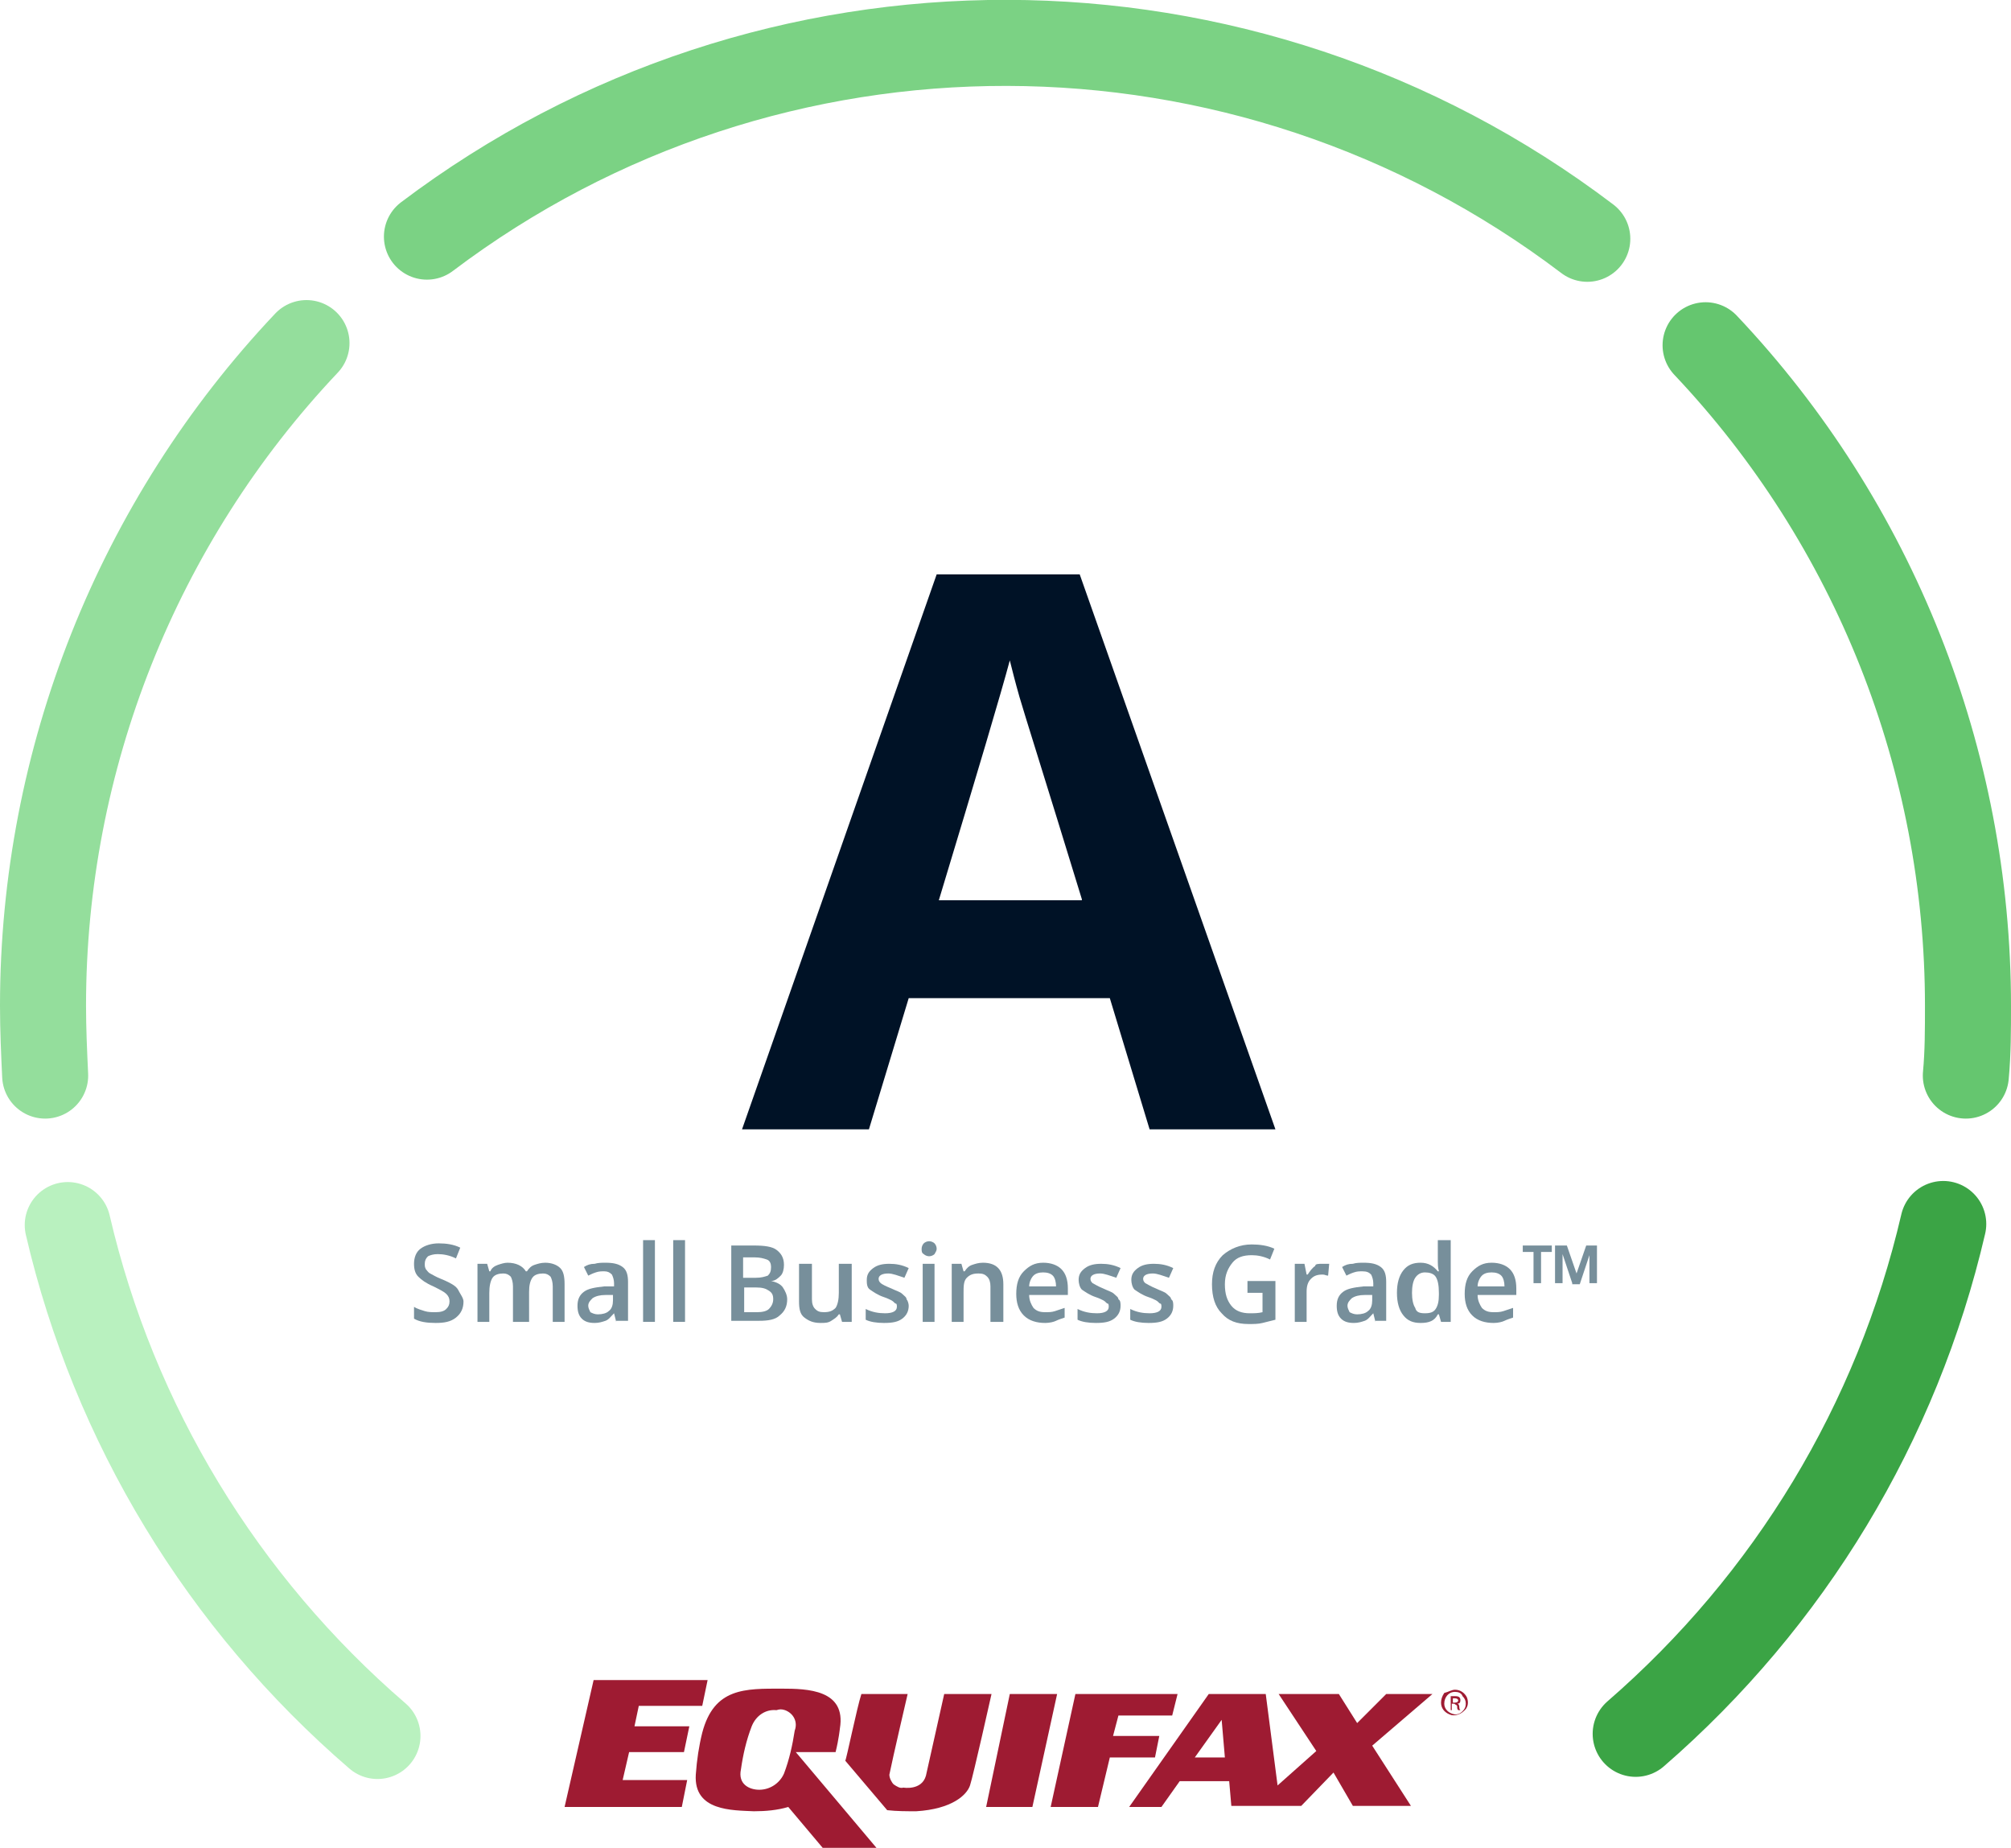 <?xml version="1.0" encoding="utf-8"?>
<!-- Generator: Adobe Illustrator 23.0.2, SVG Export Plug-In . SVG Version: 6.00 Build 0)  -->
<svg version="1.1" id="Layer_1" xmlns="http://www.w3.org/2000/svg" x="0px" y="0px"
     viewBox="0 0 187 171.8" style="enable-background:new 0 0 187 171.8;" xml:space="preserve">
<style type="text/css">
	.st0{fill:none;stroke:#3BA445;stroke-width:8;stroke-linecap:round;}
	.st1{fill:none;stroke:#65C66F;stroke-width:8;stroke-linecap:round;}
	.st2{fill:none;stroke:#7BD284;stroke-width:8;stroke-linecap:round;}
	.st3{fill:none;stroke:#94DE9C;stroke-width:8;stroke-linecap:round;}
	.st4{fill:none;stroke:#B9F1BF;stroke-width:8;stroke-linecap:round;}
	.st5{fill:#778F9B;}
	.st6{fill:#001226;}
	.st7{fill:#9E1B32;}
</style>
<g id="BM-certification-score-A" transform="translate(-42 -160)">
	<g id="Score-A" transform="translate(46 164)">
		<path id="Oval-14" class="st0" d="M148.1,157.2c14.3-12.4,24.3-28.9,28.6-47.4"/>
		<path id="Path" class="st1" d="M178.8,96c0.2-2.1,0.2-4.3,0.2-6.5c0-22.8-8.7-44.8-24.4-61.4"/>
		<path id="Path-2" class="st2" d="M143.6,18.2C111.7-6,67.6-6.1,35.7,18"/>
		<path id="Path-3" class="st3" d="M24.5,27.9C8.8,44.5,0,66.6,0,89.5c0,2.2,0.1,4.4,0.2,6.5"/>
		<path id="Path-4" class="st4" d="M2.3,109.9c4.3,18.5,14.4,35.1,28.8,47.5"/>
	</g>
	<g id="Small_business_grade">
		<path class="st5" d="M85.1,281c0,0.6-0.2,1.1-0.7,1.5s-1.1,0.5-1.9,0.5s-1.5-0.1-2-0.4v-1.1c0.3,0.2,0.7,0.3,1,0.4s0.7,0.1,1,0.1
			c0.5,0,0.8-0.1,1-0.3s0.3-0.4,0.3-0.7c0-0.3-0.1-0.5-0.3-0.7s-0.6-0.4-1.2-0.7c-0.7-0.3-1.1-0.6-1.4-0.9s-0.4-0.7-0.4-1.2
			c0-0.6,0.2-1.1,0.6-1.4s1-0.5,1.7-0.5c0.7,0,1.4,0.1,2,0.4l-0.4,1c-0.6-0.3-1.2-0.4-1.7-0.4c-0.4,0-0.7,0.1-0.9,0.2
			c-0.2,0.2-0.3,0.4-0.3,0.7c0,0.2,0,0.3,0.1,0.5c0.1,0.1,0.2,0.3,0.4,0.4s0.5,0.3,1,0.5c0.5,0.2,0.9,0.4,1.2,0.6s0.4,0.4,0.5,0.6
			S85.1,280.7,85.1,281z"/>
		<path class="st5" d="M90.9,282.9h-1.2v-3.3c0-0.4-0.1-0.7-0.2-0.9c-0.2-0.2-0.4-0.3-0.7-0.3c-0.4,0-0.8,0.1-1,0.4
			c-0.2,0.3-0.3,0.8-0.3,1.4v2.7h-1.1v-5.4h0.9l0.2,0.7h0.1c0.1-0.3,0.4-0.5,0.7-0.6s0.6-0.2,0.9-0.2c0.8,0,1.4,0.3,1.7,0.8h0.1
			c0.2-0.3,0.4-0.5,0.7-0.6s0.6-0.2,1-0.2c0.6,0,1.1,0.2,1.4,0.5s0.4,0.8,0.4,1.5v3.5h-1.1v-3.3c0-0.4-0.1-0.7-0.2-0.9
			c-0.2-0.2-0.4-0.3-0.7-0.3c-0.4,0-0.8,0.1-1,0.4c-0.2,0.3-0.3,0.7-0.3,1.3V282.9z"/>
		<path class="st5" d="M99.3,282.9l-0.2-0.8h0c-0.3,0.3-0.5,0.6-0.8,0.7c-0.3,0.1-0.6,0.2-1,0.2c-0.5,0-0.9-0.1-1.2-0.4
			s-0.4-0.7-0.4-1.2c0-0.6,0.2-1,0.6-1.3s1-0.4,1.9-0.5l0.9,0v-0.3c0-0.3-0.1-0.6-0.2-0.8c-0.2-0.2-0.4-0.3-0.7-0.3
			c-0.3,0-0.5,0-0.8,0.1s-0.5,0.2-0.7,0.3l-0.4-0.8c0.3-0.2,0.6-0.3,1-0.3c0.3-0.1,0.7-0.1,1-0.1c0.7,0,1.2,0.1,1.6,0.4
			s0.5,0.8,0.5,1.4v3.6H99.3z M97.6,282.2c0.4,0,0.8-0.1,1-0.3c0.3-0.2,0.4-0.6,0.4-1v-0.5l-0.7,0c-0.5,0-0.9,0.1-1.2,0.3
			c-0.2,0.2-0.4,0.4-0.4,0.7c0,0.2,0.1,0.4,0.2,0.6C97.1,282.1,97.3,282.2,97.6,282.2z"/>
		<path class="st5" d="M102.9,282.9h-1.1v-7.6h1.1V282.9z"/>
		<path class="st5" d="M105.7,282.9h-1.1v-7.6h1.1V282.9z"/>
		<path class="st5" d="M110,275.8h2.1c1,0,1.7,0.1,2.1,0.4s0.7,0.7,0.7,1.4c0,0.4-0.1,0.8-0.3,1s-0.5,0.5-0.9,0.5v0
			c0.5,0.1,0.9,0.3,1.1,0.6c0.2,0.3,0.4,0.7,0.4,1.1c0,0.6-0.2,1.1-0.7,1.5c-0.4,0.4-1.1,0.5-1.9,0.5H110V275.8z M111.2,278.8h1.1
			c0.5,0,0.8-0.1,1.1-0.2c0.2-0.2,0.3-0.4,0.3-0.8c0-0.3-0.1-0.6-0.4-0.7s-0.6-0.2-1.2-0.2h-1V278.8z M111.2,279.7v2.3h1.2
			c0.5,0,0.9-0.1,1.1-0.3c0.2-0.2,0.4-0.5,0.4-0.9c0-0.4-0.1-0.6-0.4-0.8s-0.6-0.3-1.2-0.3H111.2z"/>
		<path class="st5" d="M120.3,282.9l-0.2-0.7h-0.1c-0.2,0.3-0.4,0.4-0.7,0.6s-0.6,0.2-1,0.2c-0.7,0-1.1-0.2-1.5-0.5
			s-0.5-0.8-0.5-1.5v-3.5h1.2v3.3c0,0.4,0.1,0.7,0.3,0.9c0.2,0.2,0.4,0.3,0.8,0.3c0.5,0,0.8-0.1,1.1-0.4c0.2-0.3,0.3-0.8,0.3-1.4
			v-2.7h1.2v5.4H120.3z"/>
		<path class="st5" d="M126.5,281.4c0,0.5-0.2,0.9-0.6,1.2c-0.4,0.3-0.9,0.4-1.7,0.4c-0.7,0-1.3-0.1-1.7-0.3v-1
			c0.6,0.3,1.2,0.4,1.8,0.4c0.7,0,1.1-0.2,1.1-0.6c0-0.1,0-0.3-0.1-0.3s-0.2-0.2-0.4-0.3s-0.4-0.2-0.7-0.3c-0.6-0.2-1-0.5-1.3-0.7
			s-0.3-0.6-0.3-0.9c0-0.5,0.2-0.8,0.6-1.1c0.4-0.3,0.9-0.4,1.5-0.4c0.6,0,1.2,0.1,1.8,0.4l-0.4,0.9c-0.6-0.2-1.1-0.4-1.5-0.4
			c-0.6,0-0.9,0.2-0.9,0.5c0,0.2,0.1,0.3,0.2,0.4s0.5,0.3,1,0.5c0.4,0.2,0.8,0.3,1,0.5s0.4,0.3,0.4,0.5
			C126.4,280.9,126.5,281.2,126.5,281.4z"/>
		<path class="st5" d="M127.7,276.1c0-0.2,0.1-0.4,0.2-0.5s0.3-0.2,0.5-0.2c0.2,0,0.4,0.1,0.5,0.2s0.2,0.3,0.2,0.5
			c0,0.2-0.1,0.3-0.2,0.5c-0.1,0.1-0.3,0.2-0.5,0.2c-0.2,0-0.4-0.1-0.5-0.2C127.7,276.5,127.7,276.3,127.7,276.1z M128.9,282.9h-1.1
			v-5.4h1.1V282.9z"/>
		<path class="st5" d="M135.3,282.9h-1.2v-3.3c0-0.4-0.1-0.7-0.3-0.9s-0.4-0.3-0.8-0.3c-0.5,0-0.8,0.1-1.1,0.4s-0.3,0.8-0.3,1.4v2.7
			h-1.1v-5.4h0.9l0.2,0.7h0.1c0.2-0.3,0.4-0.5,0.7-0.6s0.6-0.2,1-0.2c1.3,0,1.9,0.7,1.9,2V282.9z"/>
		<path class="st5" d="M139.2,283c-0.8,0-1.5-0.2-2-0.7c-0.5-0.5-0.7-1.2-0.7-2c0-0.9,0.2-1.6,0.7-2.1s1-0.8,1.8-0.8
			c0.7,0,1.3,0.2,1.7,0.6s0.6,1,0.6,1.8v0.6h-3.6c0,0.5,0.2,0.9,0.4,1.2c0.3,0.3,0.6,0.4,1.1,0.4c0.3,0,0.6,0,0.9-0.1
			c0.3-0.1,0.6-0.2,0.9-0.3v0.9c-0.3,0.1-0.6,0.2-0.8,0.3S139.6,283,139.2,283z M139,278.3c-0.4,0-0.7,0.1-0.9,0.3
			c-0.2,0.2-0.4,0.6-0.4,1h2.5c0-0.4-0.1-0.8-0.3-1C139.7,278.4,139.4,278.3,139,278.3z"/>
		<path class="st5" d="M146.2,281.4c0,0.5-0.2,0.9-0.6,1.2c-0.4,0.3-0.9,0.4-1.7,0.4c-0.7,0-1.3-0.1-1.7-0.3v-1
			c0.6,0.3,1.2,0.4,1.8,0.4c0.7,0,1.1-0.2,1.1-0.6c0-0.1,0-0.3-0.1-0.3s-0.2-0.2-0.4-0.3s-0.4-0.2-0.7-0.3c-0.6-0.2-1-0.5-1.3-0.7
			c-0.2-0.2-0.3-0.6-0.3-0.9c0-0.5,0.2-0.8,0.6-1.1c0.4-0.3,0.9-0.4,1.5-0.4c0.6,0,1.2,0.1,1.8,0.4l-0.4,0.9
			c-0.6-0.2-1.1-0.4-1.5-0.4c-0.6,0-0.9,0.2-0.9,0.5c0,0.2,0.1,0.3,0.2,0.4c0.2,0.1,0.5,0.3,1,0.5c0.4,0.2,0.8,0.3,1,0.5
			s0.4,0.3,0.4,0.5C146.2,280.9,146.2,281.2,146.2,281.4z"/>
		<path class="st5" d="M151.1,281.4c0,0.5-0.2,0.9-0.6,1.2c-0.4,0.3-0.9,0.4-1.7,0.4c-0.7,0-1.3-0.1-1.7-0.3v-1
			c0.6,0.3,1.2,0.4,1.8,0.4c0.7,0,1.1-0.2,1.1-0.6c0-0.1,0-0.3-0.1-0.3s-0.2-0.2-0.4-0.3s-0.4-0.2-0.7-0.3c-0.6-0.2-1-0.5-1.3-0.7
			c-0.2-0.2-0.3-0.6-0.3-0.9c0-0.5,0.2-0.8,0.6-1.1c0.4-0.3,0.9-0.4,1.5-0.4c0.6,0,1.2,0.1,1.8,0.4l-0.4,0.9
			c-0.6-0.2-1.1-0.4-1.5-0.4c-0.6,0-0.9,0.2-0.9,0.5c0,0.2,0.1,0.3,0.2,0.4c0.2,0.1,0.5,0.3,1,0.5c0.4,0.2,0.8,0.3,1,0.5
			s0.4,0.3,0.4,0.5C151.1,280.9,151.1,281.2,151.1,281.4z"/>
		<path class="st5" d="M158,279.1h2.6v3.6c-0.4,0.1-0.8,0.2-1.2,0.3c-0.4,0.1-0.8,0.1-1.3,0.1c-1.1,0-1.9-0.3-2.5-1
			c-0.6-0.6-0.9-1.5-0.9-2.7c0-1.1,0.3-2,1-2.7c0.7-0.6,1.6-1,2.7-1c0.7,0,1.5,0.1,2.1,0.4l-0.4,1c-0.6-0.3-1.2-0.4-1.7-0.4
			c-0.8,0-1.4,0.2-1.8,0.7s-0.7,1.1-0.7,2c0,0.9,0.2,1.5,0.6,2c0.4,0.5,1,0.7,1.7,0.7c0.4,0,0.8,0,1.2-0.1v-1.8H158V279.1z"/>
		<path class="st5" d="M165,277.5c0.2,0,0.4,0,0.6,0l-0.1,1.1c-0.2,0-0.3-0.1-0.5-0.1c-0.5,0-0.8,0.1-1.1,0.4
			c-0.3,0.3-0.4,0.7-0.4,1.2v2.8h-1.1v-5.4h0.9l0.2,1h0.1c0.2-0.3,0.4-0.6,0.7-0.8C164.3,277.5,164.6,277.5,165,277.5z"/>
		<path class="st5" d="M169.9,282.9l-0.2-0.8h0c-0.3,0.3-0.5,0.6-0.8,0.7c-0.3,0.1-0.6,0.2-1,0.2c-0.5,0-0.9-0.1-1.2-0.4
			c-0.3-0.3-0.4-0.7-0.4-1.2c0-0.6,0.2-1,0.6-1.3s1-0.4,1.9-0.5l0.9,0v-0.3c0-0.3-0.1-0.6-0.2-0.8c-0.2-0.2-0.4-0.3-0.8-0.3
			c-0.3,0-0.5,0-0.8,0.1s-0.5,0.2-0.7,0.3l-0.4-0.8c0.3-0.2,0.6-0.3,1-0.3c0.3-0.1,0.7-0.1,1-0.1c0.7,0,1.2,0.1,1.6,0.4
			c0.4,0.3,0.5,0.8,0.5,1.4v3.6H169.9z M168.2,282.2c0.4,0,0.8-0.1,1-0.3c0.3-0.2,0.4-0.6,0.4-1v-0.5l-0.7,0c-0.5,0-0.9,0.1-1.2,0.3
			c-0.2,0.2-0.4,0.4-0.4,0.7c0,0.2,0.1,0.4,0.2,0.6C167.7,282.1,167.9,282.2,168.2,282.2z"/>
		<path class="st5" d="M174.1,283c-0.7,0-1.2-0.2-1.6-0.7s-0.6-1.2-0.6-2.1c0-0.9,0.2-1.6,0.6-2.1c0.4-0.5,0.9-0.7,1.6-0.7
			c0.7,0,1.2,0.3,1.6,0.8h0.1c-0.1-0.4-0.1-0.7-0.1-0.9v-2h1.2v7.6H176l-0.2-0.7h-0.1C175.4,282.8,174.9,283,174.1,283z
			 M174.5,282.1c0.5,0,0.8-0.1,1-0.4c0.2-0.3,0.3-0.7,0.3-1.3v-0.2c0-0.7-0.1-1.2-0.3-1.5s-0.6-0.4-1-0.4c-0.4,0-0.7,0.2-0.9,0.5
			c-0.2,0.3-0.3,0.8-0.3,1.4c0,0.6,0.1,1.1,0.3,1.4C173.7,282,174,282.1,174.5,282.1z"/>
		<path class="st5" d="M180.9,283c-0.8,0-1.5-0.2-2-0.7c-0.5-0.5-0.7-1.2-0.7-2c0-0.9,0.2-1.6,0.7-2.1s1-0.8,1.8-0.8
			c0.7,0,1.3,0.2,1.7,0.6s0.6,1,0.6,1.8v0.6h-3.6c0,0.5,0.2,0.9,0.4,1.2c0.3,0.3,0.6,0.4,1.1,0.4c0.3,0,0.6,0,0.9-0.1
			c0.3-0.1,0.6-0.2,0.9-0.3v0.9c-0.3,0.1-0.6,0.2-0.8,0.3S181.3,283,180.9,283z M180.7,278.3c-0.4,0-0.7,0.1-0.9,0.3
			c-0.2,0.2-0.4,0.6-0.4,1h2.5c0-0.4-0.1-0.8-0.3-1C181.4,278.4,181.1,278.3,180.7,278.3z"/>
		<path class="st5" d="M185.3,279.3h-0.7v-2.9h-1v-0.6h2.7v0.6h-1V279.3z M188.2,279.3l-0.9-2.7h0l0,0.6v2.1h-0.7v-3.5h1.1l0.9,2.6
			l0.9-2.6h1v3.5h-0.7v-2l0-0.6h0l-0.9,2.7H188.2z"/>
	</g>
	<path id="A" class="st6" d="M148.9,265l-3.7-12.2h-18.7l-3.7,12.2H111l18.1-51.6h13.3l18.2,51.6H148.9z M142.6,243.6
		c-3.4-11.1-5.4-17.4-5.8-18.8s-0.7-2.6-0.9-3.4c-0.8,3-3,10.4-6.6,22.3H142.6z"/>
	<g id="Equifax_er_rgb" transform="translate(94 316)">
		<path id="Shape" class="st7" d="M83.3,1.1c0.5,0,0.9,0.3,1.1,0.7c0.2,0.5,0.1,1-0.3,1.3c-0.3,0.3-0.9,0.5-1.3,0.3
			c-0.5-0.2-0.8-0.6-0.8-1.1c0-0.3,0.1-0.6,0.3-0.9C82.7,1.3,83,1.1,83.3,1.1z M83.3,1.3c-0.6,0-1,0.5-1,1.1c0,0.5,0.4,0.9,1,1
			c0.3,0,0.5-0.1,0.7-0.3c0.2-0.2,0.3-0.4,0.3-0.7c0-0.3-0.1-0.5-0.3-0.7C83.9,1.4,83.6,1.3,83.3,1.3z M83.1,3h-0.2V1.7
			c0.1,0,0.3,0,0.4,0c0.1,0,0.3,0,0.4,0.1c0.1,0.1,0.1,0.2,0.1,0.3c0,0.2-0.1,0.3-0.3,0.3c0.1,0,0.2,0.1,0.2,0.3
			c0,0.1,0,0.2,0.1,0.3h-0.2c-0.1-0.1-0.1-0.2-0.1-0.3c0-0.1,0-0.1-0.1-0.2c-0.1,0-0.1-0.1-0.2-0.1h-0.2V3z M83.1,2.3h0.2
			c0.2,0,0.3-0.1,0.3-0.2s-0.1-0.2-0.3-0.2h-0.2V2.3z"/>
		<path id="Shape-2" class="st7" d="M0.5,12L3.2,0.2h10.6l-0.5,2.4H7.4L7,4.5h5.1l-0.5,2.4H6.5L5.9,9.5h6L11.4,12H0.5z"/>
		<path id="Shape-3" class="st7" d="M13.3,5.1c1.1-4.2,4-4.1,7.4-4.1c2.4,0,6,0.1,5.4,3.7c0,0-0.1,1-0.4,2.2H22l7.5,8.9h-5l-3.2-3.8
			c-1,0.3-2.1,0.4-3.2,0.4c-2-0.1-5.6,0-5.4-3.4C12.8,7.6,13,6.3,13.3,5.1 M17.9,4.5c-0.5,1.3-0.8,2.6-1,4c-0.3,1.4,0.8,1.9,1.7,1.9
			c1,0,1.9-0.6,2.3-1.5c0.5-1.3,0.8-2.7,1-4C22.2,4.1,21.8,3.3,21,3c-0.3-0.1-0.5-0.1-0.8,0C19.2,2.9,18.3,3.5,17.9,4.5"/>
		<path id="Shape-4" class="st7" d="M28.1,1.5h4.3c0,0-1.4,6-1.7,7.5c0,0.3,0.2,0.7,0.4,0.9c0.3,0.2,0.6,0.4,0.9,0.3
			c0,0,1.7,0.3,2.1-1.1l1.7-7.6h4.4c0,0-1.7,7.6-2,8.5s-1.7,2.2-5,2.4c-0.9,0-1.8,0-2.7-0.1l-3.9-4.6C26.7,7.6,27.7,2.7,28.1,1.5"/>
		<path id="Shape-5" class="st7" d="M41.9,1.5h4.4L44,12h-4.3L41.9,1.5z"/>
		<path id="Shape-6" class="st7" d="M50.1,12h-4.4L48,1.5h9.5l-0.5,2h-5l-0.5,1.9h4.3l-0.4,2h-4.2L50.1,12z"/>
		<path id="Shape-7" class="st7" d="M56,12H53l7.4-10.5h5.3l1.1,8.5l3.6-3.2l-3.5-5.3h5.6l1.7,2.7l2.7-2.7h4.3l-5.6,4.8l3.6,5.6
			h-5.4L72,8.8l-3,3.1h-6.5l-0.2-2.3h-4.6L56,12z M59.1,7.4h2.8l-0.3-3.5L59.1,7.4z"/>
	</g>
</g>
</svg>
